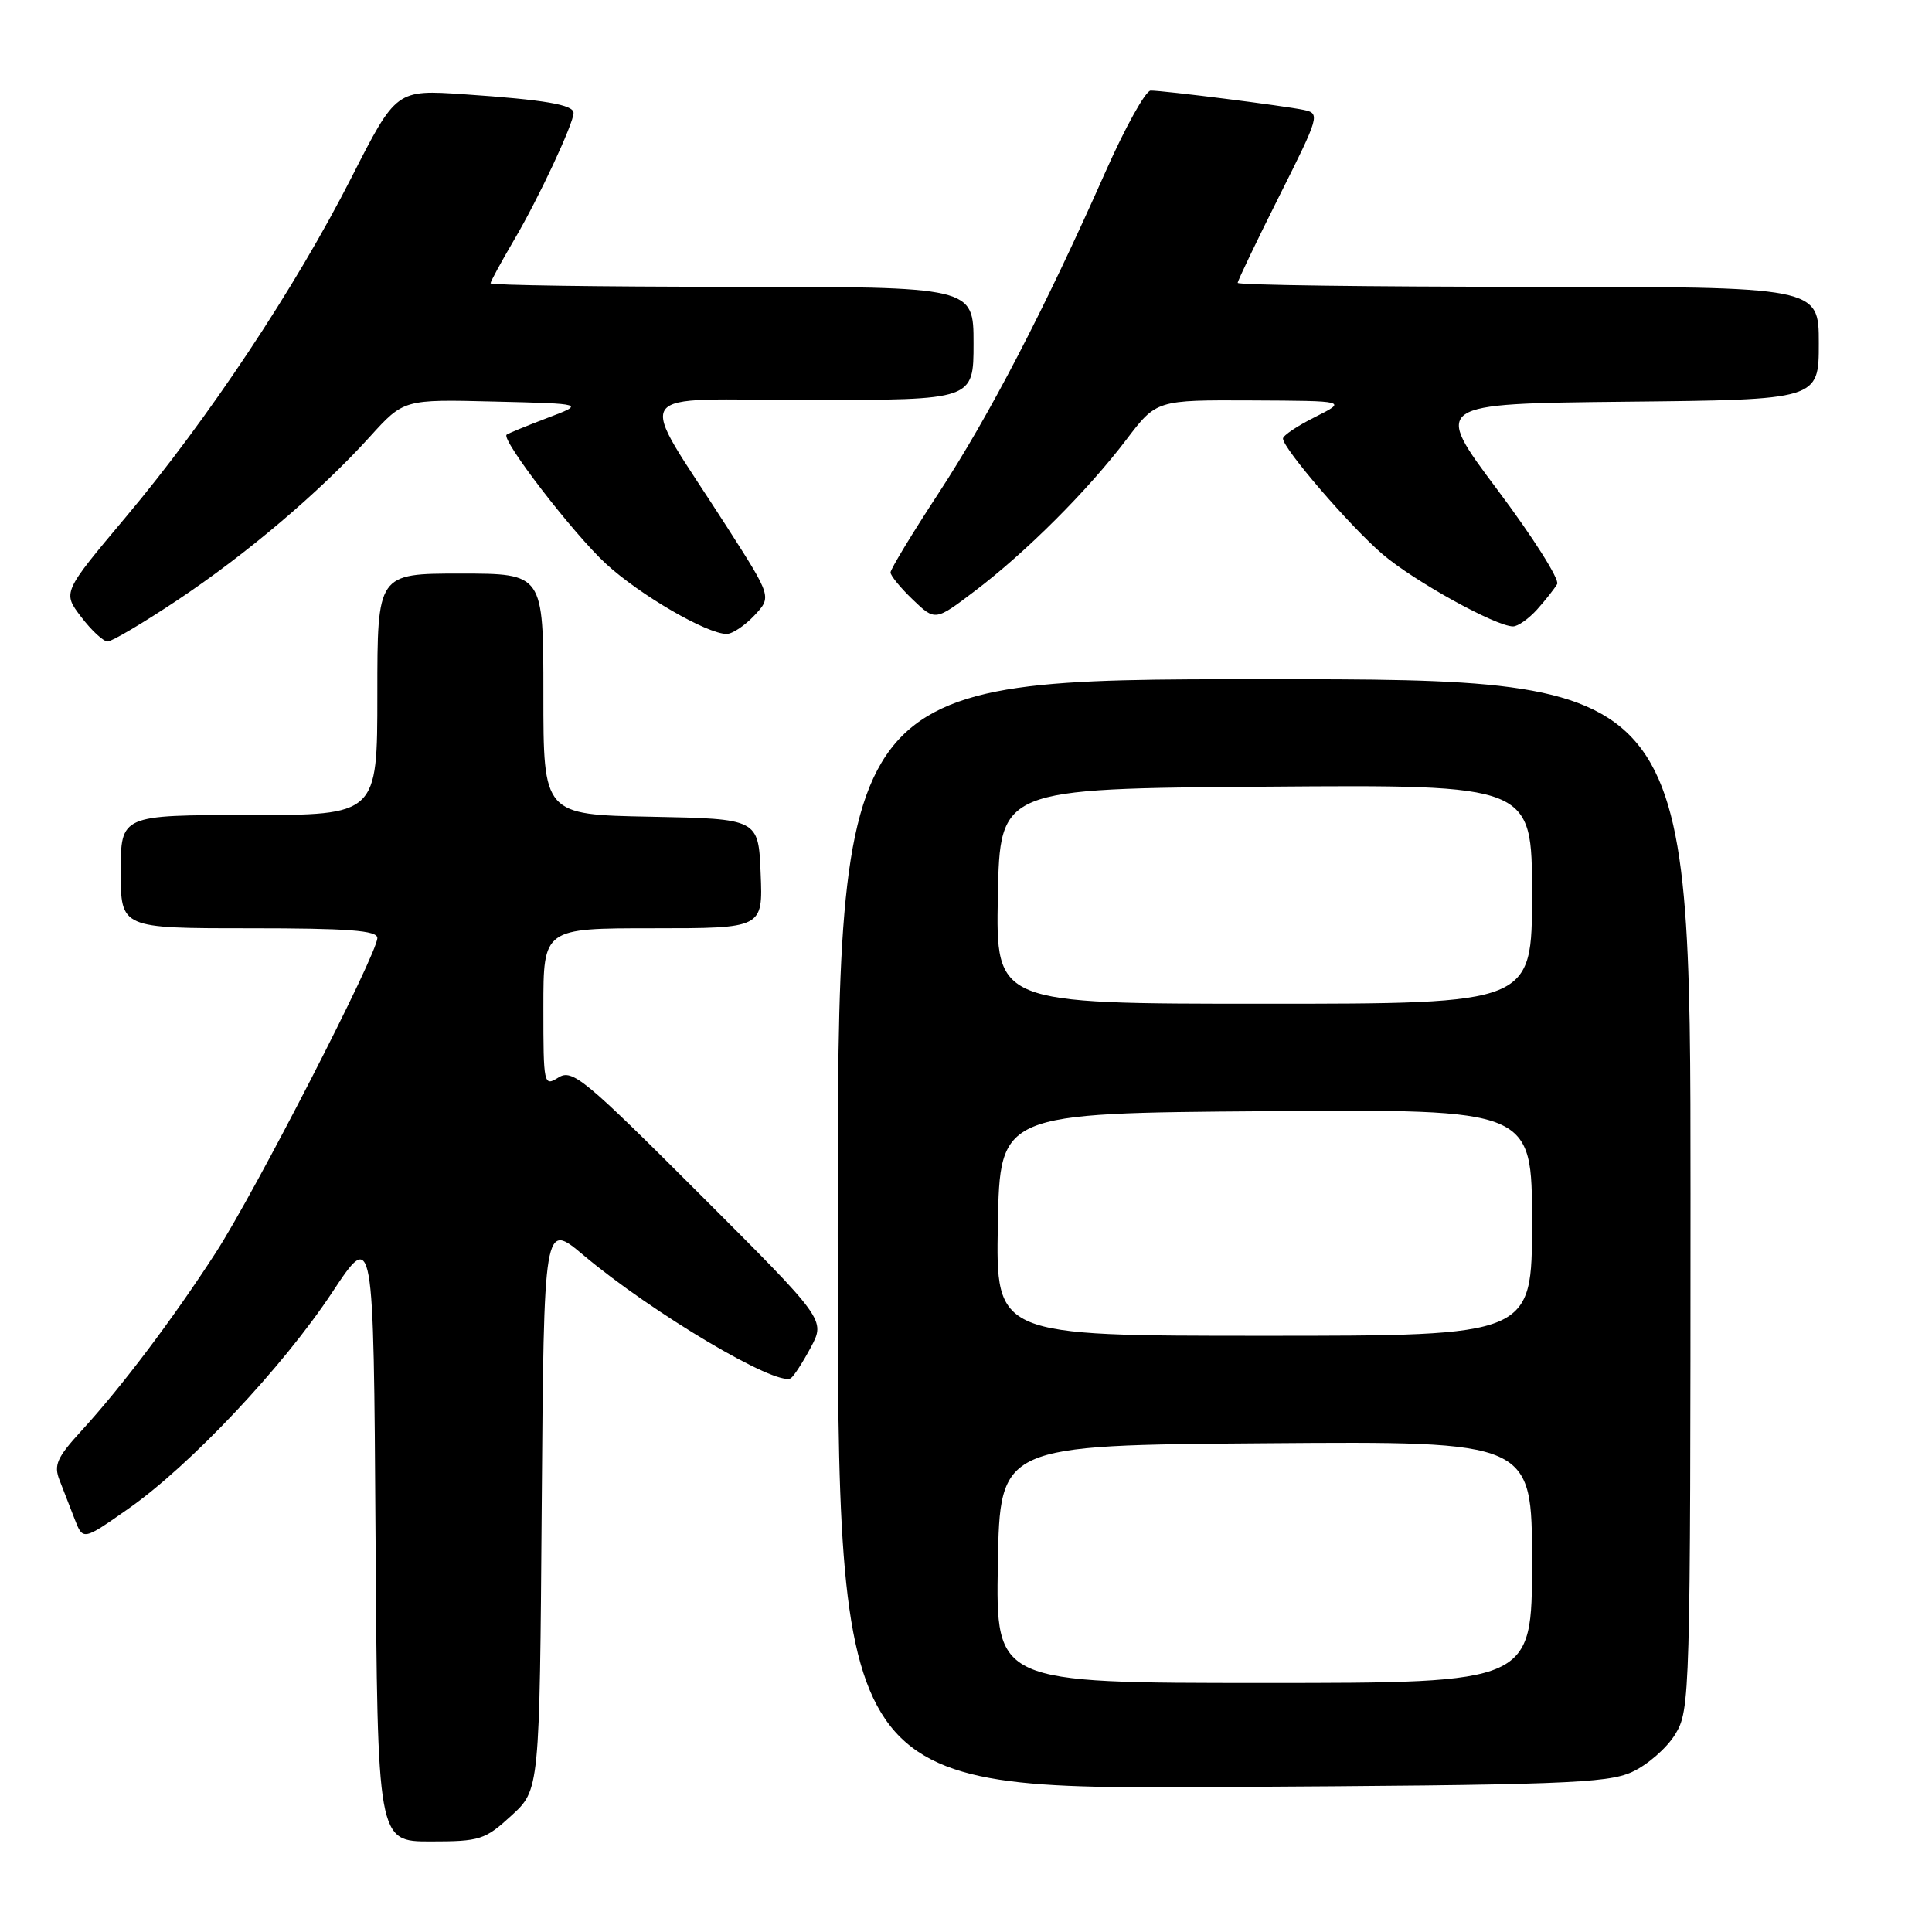 <?xml version="1.0" encoding="UTF-8" standalone="no"?>
<!DOCTYPE svg PUBLIC "-//W3C//DTD SVG 1.1//EN" "http://www.w3.org/Graphics/SVG/1.1/DTD/svg11.dtd" >
<svg xmlns="http://www.w3.org/2000/svg" xmlns:xlink="http://www.w3.org/1999/xlink" version="1.1" viewBox="0 0 256 256">
 <g >
 <path fill="currentColor"
d=" M 67.76 240.58 C 71.50 237.16 71.50 237.16 71.78 199.53 C 72.07 161.91 72.07 161.91 77.28 166.29 C 86.43 173.99 102.95 183.79 104.79 182.62 C 105.18 182.37 106.37 180.53 107.44 178.53 C 109.38 174.88 109.38 174.88 92.69 158.20 C 77.43 142.94 75.84 141.62 74.00 142.77 C 72.05 143.99 72.00 143.77 72.00 133.51 C 72.00 123.00 72.00 123.00 86.54 123.00 C 101.09 123.00 101.09 123.00 100.79 115.75 C 100.50 108.50 100.50 108.50 86.25 108.22 C 72.00 107.95 72.00 107.95 72.00 91.97 C 72.00 76.00 72.00 76.00 61.00 76.00 C 50.00 76.00 50.00 76.00 50.00 92.00 C 50.00 108.00 50.00 108.00 33.00 108.00 C 16.00 108.00 16.00 108.00 16.00 115.50 C 16.00 123.00 16.00 123.00 33.00 123.00 C 46.18 123.00 50.00 123.29 50.00 124.29 C 50.00 126.39 33.82 157.90 28.58 166.00 C 22.90 174.78 16.08 183.82 10.75 189.63 C 7.55 193.13 7.10 194.13 7.89 196.13 C 8.39 197.43 9.30 199.77 9.90 201.31 C 11.00 204.13 11.00 204.13 17.00 199.92 C 25.24 194.14 37.46 181.17 44.03 171.23 C 49.50 162.96 49.50 162.96 49.76 203.48 C 50.02 244.00 50.02 244.00 57.03 244.00 C 63.61 244.00 64.26 243.79 67.76 240.58 Z  M 216.23 234.81 C 218.28 233.88 220.86 231.63 221.97 229.81 C 223.95 226.58 223.99 224.94 224.00 158.25 C 224.00 90.00 224.00 90.00 167.50 90.00 C 111.00 90.00 111.00 90.00 111.00 163.54 C 111.00 237.09 111.00 237.09 161.75 236.79 C 206.85 236.53 212.91 236.31 216.23 234.81 Z  M 23.42 79.58 C 32.65 73.44 42.38 65.19 49.00 57.88 C 53.50 52.91 53.50 52.91 65.50 53.21 C 77.50 53.50 77.50 53.50 72.50 55.39 C 69.75 56.44 67.33 57.43 67.13 57.60 C 66.36 58.24 75.95 70.70 80.29 74.70 C 84.77 78.83 93.67 84.00 96.29 84.00 C 97.04 84.00 98.69 82.90 99.96 81.55 C 102.26 79.09 102.26 79.09 96.31 69.80 C 84.20 50.90 82.81 53.00 107.42 53.00 C 129.00 53.00 129.00 53.00 129.00 45.50 C 129.00 38.00 129.00 38.00 97.00 38.00 C 79.40 38.00 65.00 37.79 65.00 37.54 C 65.00 37.29 66.41 34.71 68.12 31.79 C 71.33 26.36 76.00 16.37 76.00 14.96 C 76.00 13.87 72.15 13.22 61.50 12.49 C 52.50 11.88 52.50 11.88 46.58 23.50 C 39.14 38.13 27.54 55.58 16.68 68.50 C 8.28 78.50 8.28 78.50 10.76 81.75 C 12.12 83.54 13.70 85.00 14.26 85.00 C 14.82 85.00 18.94 82.56 23.42 79.58 Z  M 203.68 80.75 C 204.79 79.51 205.98 78.00 206.33 77.39 C 206.67 76.78 203.11 71.15 198.41 64.89 C 189.88 53.50 189.88 53.50 215.44 53.23 C 241.00 52.97 241.00 52.97 241.00 45.48 C 241.00 38.00 241.00 38.00 202.50 38.00 C 181.32 38.00 164.00 37.77 164.00 37.48 C 164.00 37.20 166.47 32.03 169.50 26.00 C 174.86 15.32 174.94 15.03 172.75 14.56 C 170.11 14.01 154.23 12.00 152.47 12.00 C 151.80 12.00 149.11 16.84 146.49 22.75 C 138.38 41.04 131.08 55.09 124.41 65.28 C 120.88 70.67 118.00 75.42 118.00 75.85 C 118.00 76.28 119.33 77.90 120.96 79.46 C 123.92 82.30 123.92 82.30 129.21 78.28 C 135.95 73.17 144.16 64.97 149.25 58.25 C 153.24 53.00 153.24 53.00 165.87 53.06 C 178.50 53.12 178.50 53.12 174.25 55.26 C 171.91 56.43 170.00 57.71 170.00 58.11 C 170.00 59.42 178.90 69.76 183.19 73.43 C 187.36 77.00 198.20 83.00 200.49 83.00 C 201.13 83.00 202.56 81.99 203.68 80.75 Z  M 132.22 207.25 C 132.50 191.50 132.50 191.50 167.75 191.24 C 203.00 190.97 203.00 190.97 203.00 206.99 C 203.00 223.00 203.00 223.00 167.47 223.00 C 131.95 223.00 131.95 223.00 132.22 207.25 Z  M 132.22 162.25 C 132.50 147.50 132.50 147.50 167.75 147.24 C 203.00 146.97 203.00 146.97 203.00 161.99 C 203.00 177.00 203.00 177.00 167.47 177.00 C 131.95 177.00 131.95 177.00 132.22 162.25 Z  M 132.22 118.75 C 132.50 104.50 132.50 104.50 167.75 104.24 C 203.00 103.97 203.00 103.97 203.00 118.49 C 203.00 133.00 203.00 133.00 167.47 133.00 C 131.95 133.00 131.95 133.00 132.22 118.75 Z "/>
</g>
</svg>